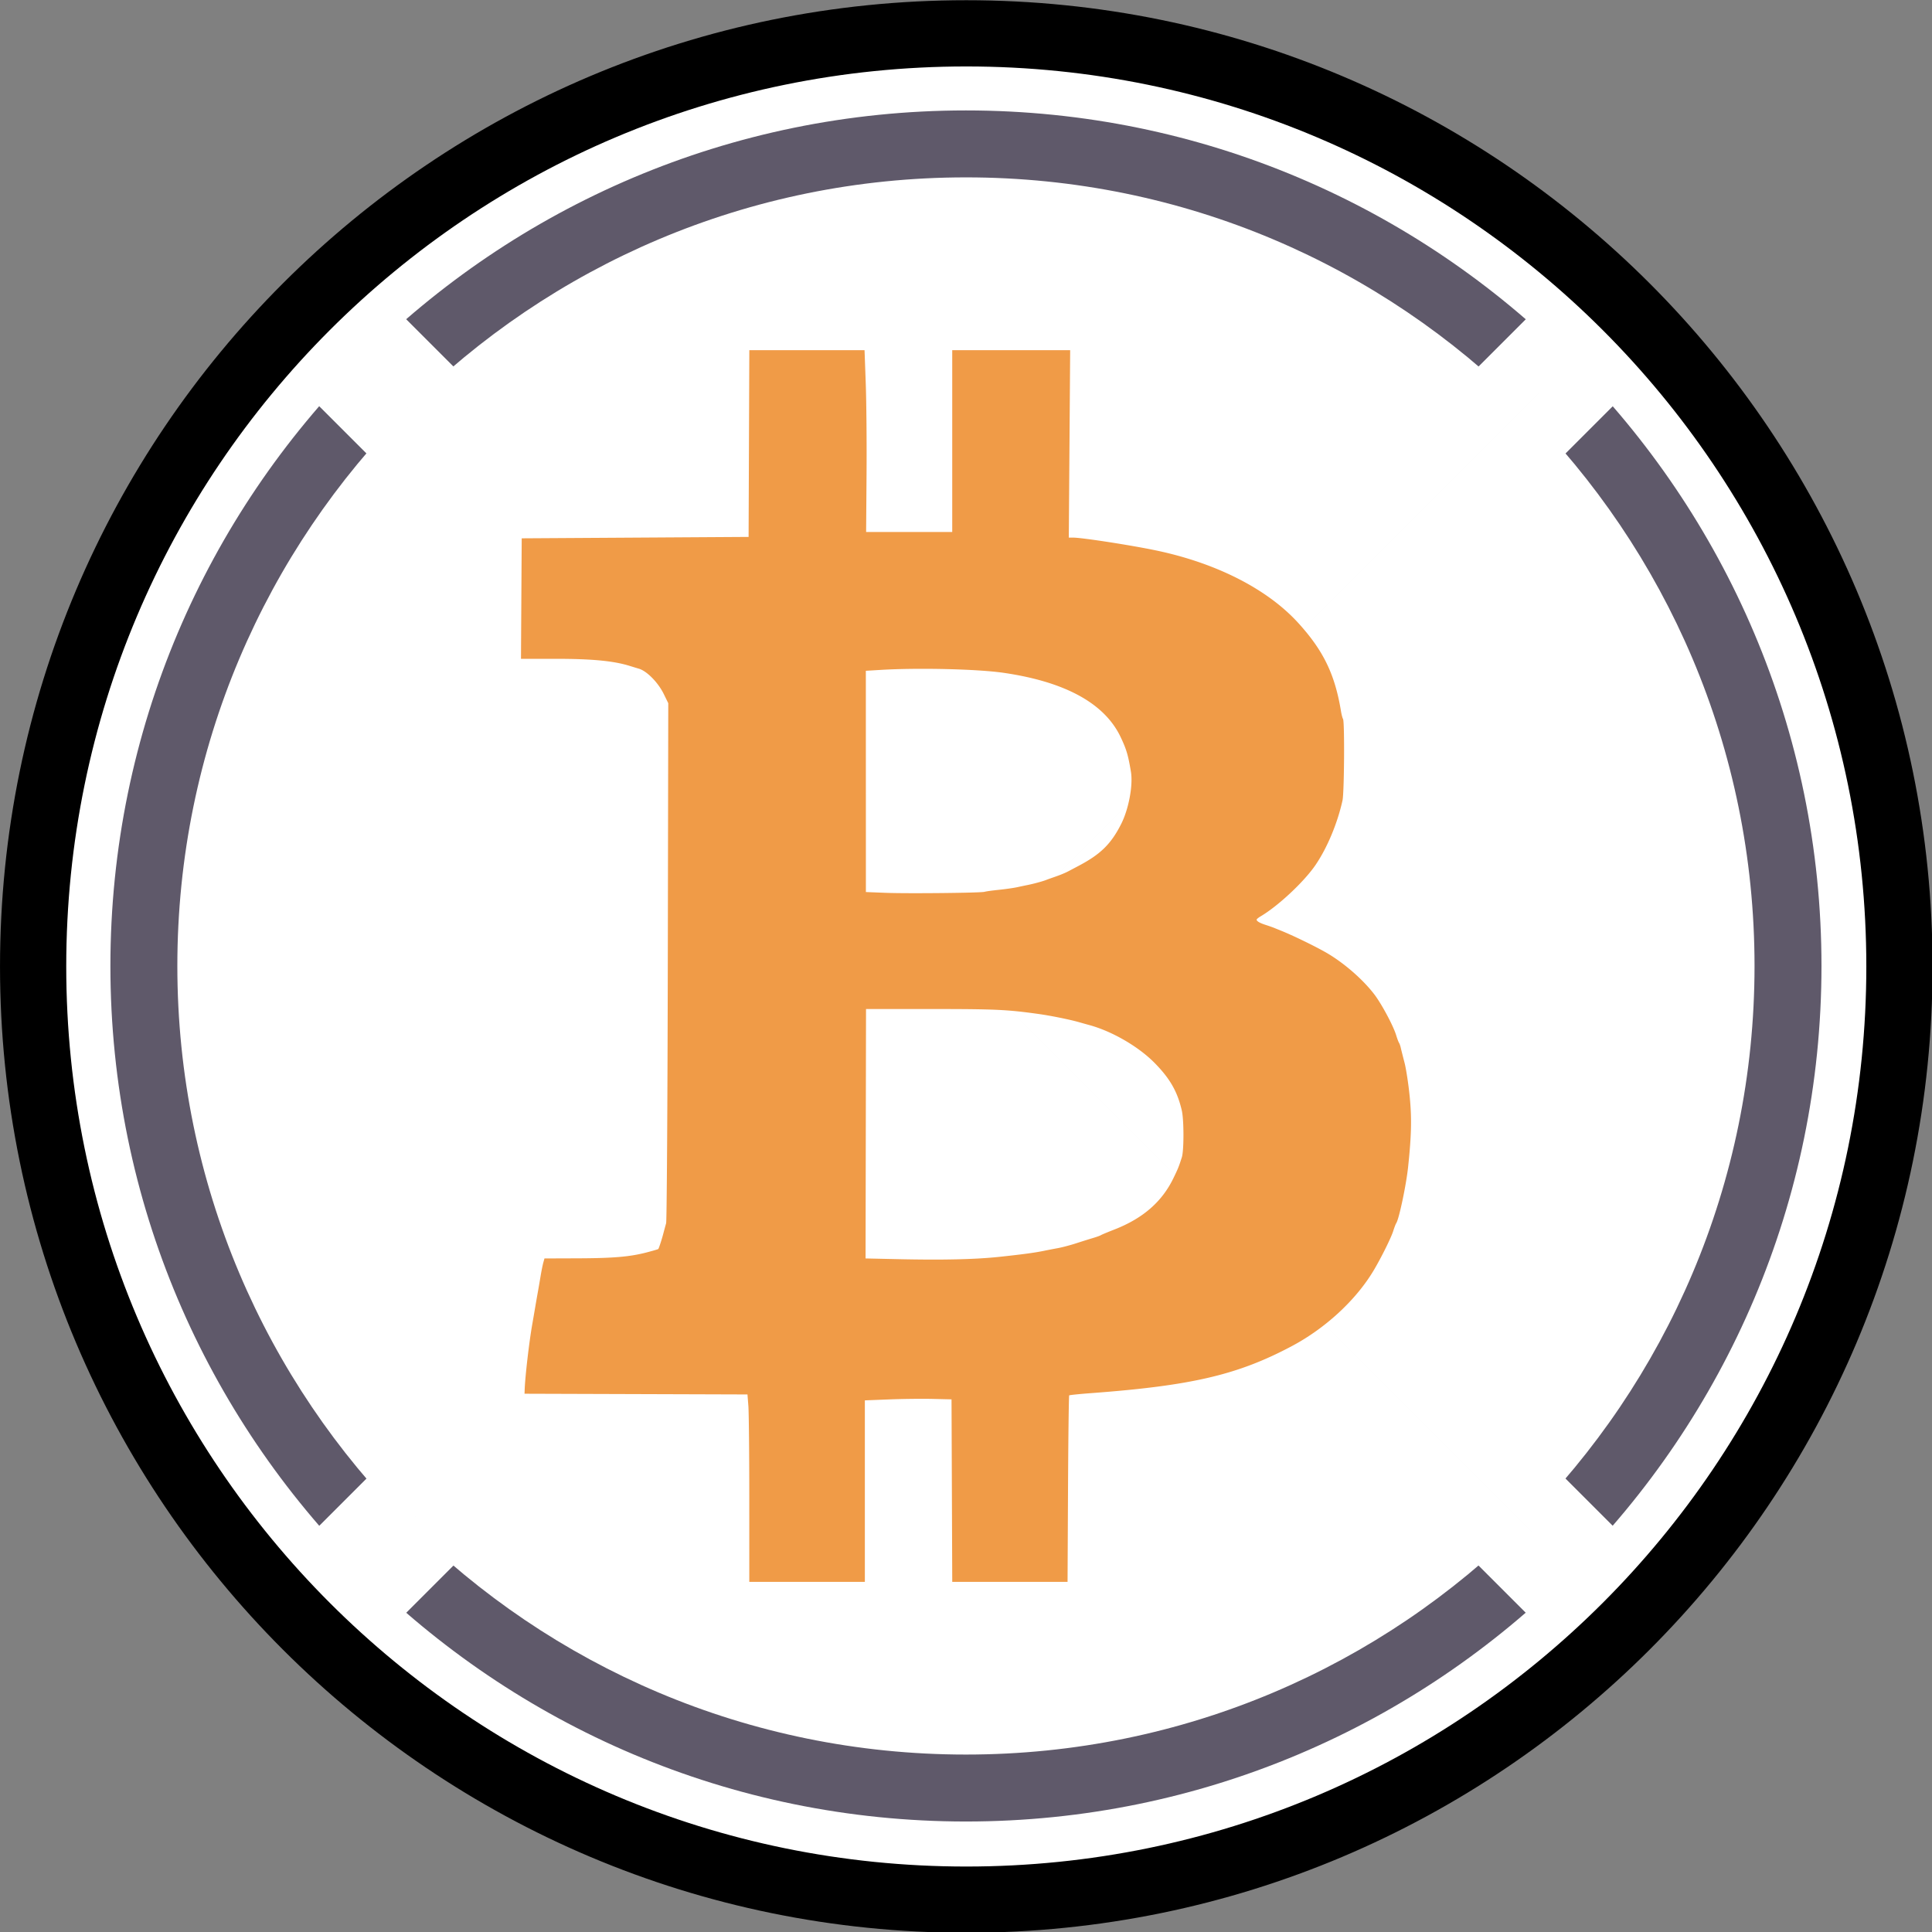 <svg xmlns="http://www.w3.org/2000/svg" xmlns:xlink="http://www.w3.org/1999/xlink" version="1.1" id="Layer_1" x="0" y="0" viewBox="0 0 3500 3500.1" xml:space="preserve"><rect x="0" y="0" width="3500" height="3500.1" fill="#808080" stroke="none"/><g transform="matrix(.966 0 0 .966 60.016 60.394)" id="g3262" fill="#fff" fill-opacity="1" stroke="#000" stroke-width="124.204" stroke-miterlimit="4" stroke-dasharray="none" stroke-opacity="1"><g id="g3260" fill="#fff" fill-opacity="1" stroke="#000" stroke-width="124.204" stroke-miterlimit="4" stroke-dasharray="none" stroke-opacity="1"><defs id="defs3253"><path id="SVGID_1_" d="M1750 0c966.5 0 1750 783.5 1750 1750s-783.5 1750-1750 1750S0 2716.5 0 1750 783.5 0 1750 0z"/></defs><use xlink:href="#SVGID_1_" id="use3255" x="0" y="0" width="100%" height="100%" clip-rule="evenodd" overflow="visible" fill="#fff" fill-opacity="1" fill-rule="evenodd" stroke="#000" stroke-width="124.204" stroke-miterlimit="4" stroke-dasharray="none" stroke-opacity="1"/><clipPath id="SVGID_2_"><use xlink:href="#SVGID_1_" id="use3257" x="0" y="0" width="100%" height="100%" overflow="visible"/></clipPath></g></g><defs id="defs3301"><path d="M1750 0c966.5 0 1750 783.5 1750 1750s-783.5 1750-1750 1750S0 2716.5 0 1750 783.5 0 1750 0z" id="SVGID_1_-1"/></defs><style type="text/css" id="style3250"></style><g id="g3262-5" transform="matrix(.851 0 0 .851 260.64 260.69)" fill="none" fill-opacity="1" stroke="#5f596a" stroke-width="142.505" stroke-miterlimit="4" stroke-dasharray="none" stroke-opacity="1"><g id="g3260-6" fill="none" fill-opacity="1" stroke="#5f596a" stroke-width="142.505" stroke-miterlimit="4" stroke-dasharray="none" stroke-opacity="1"><defs id="defs3253-9"><path d="M1750 0c966.5 0 1750 783.5 1750 1750s-783.5 1750-1750 1750S0 2716.5 0 1750 783.5 0 1750 0z" id="path1471"/></defs><path id="path1513" d="M1750-71.252C744.992-71.252-71.252 744.992-71.252 1750c0 1005.008 816.244 1821.252 1821.252 1821.252 1005.008 0 1821.252-816.244 1821.252-1821.252C3571.252 744.992 2755.008-71.252 1750-71.252zm0 142.504c927.992 0 1678.748 750.756 1678.748 1678.748 0 927.992-750.756 1678.748-1678.748 1678.748-927.992 0-1678.748-750.756-1678.748-1678.748C71.252 822.008 822.008 71.252 1750 71.252z" style="line-height:normal;font-variant-ligatures:normal;font-variant-position:normal;font-variant-caps:normal;font-variant-numeric:normal;font-variant-alternates:normal;font-variant-east-asian:normal;font-feature-settings:normal;font-variation-settings:normal;text-indent:0;text-align:start;text-decoration-line:none;text-decoration-style:solid;text-decoration-color:#000;text-transform:none;text-orientation:mixed;white-space:normal;shape-padding:0;shape-margin:0;inline-size:0;isolation:auto;mix-blend-mode:normal;solid-color:#000;solid-opacity:1" color="#000" font-style="normal" font-variant="normal" font-weight="400" font-stretch="normal" font-size="medium" font-family="sans-serif" text-decoration="none" letter-spacing="normal" word-spacing="normal" writing-mode="lr-tb" direction="ltr" dominant-baseline="auto" baseline-shift="baseline" text-anchor="start" clip-rule="evenodd" display="inline" overflow="visible" visibility="visible" opacity="1" color-interpolation="sRGB" color-interpolation-filters="linearRGB" vector-effect="none" fill="#5f596a" fill-opacity="1" fill-rule="evenodd" stroke="none" stroke-width="142.505" stroke-linecap="butt" stroke-linejoin="miter" stroke-miterlimit="4" stroke-dasharray="none" stroke-dashoffset="0" stroke-opacity="1" color-rendering="auto" image-rendering="auto" shape-rendering="auto" text-rendering="auto" stop-color="#000" stop-opacity="1"/><clipPath id="SVGID_2_-4"><use height="100%" width="100%" y="0" x="0" id="use3257-7" xlink:href="#SVGID_1_-1" overflow="visible"/></clipPath></g></g><path id="path1509" d="M699.447 620.712l-78.786 78.784 2153.598 2153.6 78.786-78.786z" style="line-height:normal;font-variant-ligatures:normal;font-variant-position:normal;font-variant-caps:normal;font-variant-numeric:normal;font-variant-alternates:normal;font-variant-east-asian:normal;font-feature-settings:normal;font-variation-settings:normal;text-indent:0;text-align:start;text-decoration-line:none;text-decoration-style:solid;text-decoration-color:#000;text-transform:none;text-orientation:mixed;white-space:normal;shape-padding:0;shape-margin:0;inline-size:0;isolation:auto;mix-blend-mode:normal;solid-color:#000;solid-opacity:1" color="#000" font-style="normal" font-variant="normal" font-weight="400" font-stretch="normal" font-size="medium" font-family="sans-serif" text-decoration="none" letter-spacing="normal" word-spacing="normal" writing-mode="lr-tb" direction="ltr" dominant-baseline="auto" baseline-shift="baseline" text-anchor="start" clip-rule="nonzero" display="inline" overflow="visible" visibility="visible" opacity="1" color-interpolation="sRGB" color-interpolation-filters="linearRGB" vector-effect="none" fill="#000" fill-opacity="1" fill-rule="nonzero" stroke="#fff" stroke-width="111.419" stroke-linecap="butt" stroke-linejoin="miter" stroke-miterlimit="4" stroke-dasharray="none" stroke-dashoffset="0" stroke-opacity="1" color-rendering="auto" image-rendering="auto" shape-rendering="auto" text-rendering="auto" stop-color="#000" stop-opacity="1"/><path style="line-height:normal;font-variant-ligatures:normal;font-variant-position:normal;font-variant-caps:normal;font-variant-numeric:normal;font-variant-alternates:normal;font-variant-east-asian:normal;font-feature-settings:normal;font-variation-settings:normal;text-indent:0;text-align:start;text-decoration-line:none;text-decoration-style:solid;text-decoration-color:#000;text-transform:none;text-orientation:mixed;white-space:normal;shape-padding:0;shape-margin:0;inline-size:0;isolation:auto;mix-blend-mode:normal;solid-color:#000;solid-opacity:1" d="M633.808 2787.456l78.784 78.786 2153.6-2153.598-78.786-78.786z" id="path1509-4" color="#000" font-style="normal" font-variant="normal" font-weight="400" font-stretch="normal" font-size="medium" font-family="sans-serif" text-decoration="none" letter-spacing="normal" word-spacing="normal" writing-mode="lr-tb" direction="ltr" dominant-baseline="auto" baseline-shift="baseline" text-anchor="start" clip-rule="nonzero" display="inline" overflow="visible" visibility="visible" opacity="1" color-interpolation="sRGB" color-interpolation-filters="linearRGB" vector-effect="none" fill="#000" fill-opacity="1" fill-rule="nonzero" stroke="#fff" stroke-width="111.419" stroke-linecap="butt" stroke-linejoin="miter" stroke-miterlimit="4" stroke-dasharray="none" stroke-dashoffset="0" stroke-opacity="1" color-rendering="auto" image-rendering="auto" shape-rendering="auto" text-rendering="auto" stop-color="#000" stop-opacity="1"/><path id="path853" d="M1357.41 2716.978c0-81.79-.753-158.18-1.654-169.755l-1.638-21.047-201.944-.653-201.944-.653.28-7.66c.87-23.841 7.993-85.242 13.622-117.435 1.474-8.425 3.842-22.21 5.263-30.635a2934.834 2934.834 0 014.893-28.083c1.27-7.02 3.545-20.231 5.054-29.359 1.51-9.126 3.708-20.04 4.884-24.253l2.14-7.658 59.797-.207c65.312-.225 95.096-2.79 125.81-10.833 11.033-2.89 20.312-5.609 20.62-6.043 1.243-1.746 6.134-16.777 8.98-27.594 1.661-6.32 4-14.935 5.197-19.147 1.197-4.213 2.555-217.895 3.018-474.849l.843-467.19-8.135-16.619c-10.209-20.855-30.478-41.515-45.004-45.87a2269.637 2269.637 0 01-17.067-5.186c-28.948-8.997-68.308-12.742-133.91-12.742h-62.722l.666-109.138.665-109.139 205.513-1.276 205.512-1.277.656-169.133.656-169.132h208.734l2.2 60.632c1.21 33.348 1.854 107.447 1.43 164.665l-.772 104.033h155.996v-329.33h213.659l-1.24 169.77-1.24 169.772h8.163c15.58 0 102.712 13.439 148.282 22.87 110.304 22.83 203.432 70.22 259.573 132.088 45.314 49.937 66.06 92.795 76.995 159.066 1.044 6.324 2.748 12.875 3.788 14.556 3.042 4.923 2.215 133.258-.95 147.544-9.217 41.589-27.565 85.522-48.74 116.705-20.652 30.41-67.657 74.413-99.729 93.359-3.918 2.314-7.125 4.969-7.125 5.898 0 2.807 5.82 6.177 16.594 9.61 5.617 1.79 12.797 4.328 15.956 5.64 3.16 1.31 8.33 3.415 11.488 4.676 20.198 8.061 58.136 26.385 79.78 38.532 32.24 18.094 68.206 49.072 89.532 77.115 13.179 17.328 34.166 56.541 39.356 73.531 1.93 6.319 4.296 12.637 5.259 14.042.963 1.403 2.385 5.425 3.16 8.935.775 3.51 3.812 15.573 6.749 26.806s7.166 38.805 9.398 61.27c3.92 39.455 3.246 70.004-2.815 127.648-3.455 32.86-16.577 95.024-21.556 102.118-.986 1.404-3.409 7.722-5.384 14.041-3.864 12.36-21.9 48.697-35.48 71.483-31.9 53.52-87.151 104.638-148.213 137.123-97.957 52.112-181.358 71.648-363.795 85.214-21.062 1.566-38.869 3.398-39.57 4.072-.703.674-1.657 76.953-2.122 169.509l-.844 168.283h-208.892l-.657-165.303-.657-165.304-34.465-.819c-18.956-.45-54.282-.038-78.503.913l-44.038 1.732V2865.688h-209.342l-.025-148.71zm453.163-440.103c43.04-4.616 63.608-7.39 80.418-10.848 6.319-1.3 17.807-3.52 25.53-4.934 7.722-1.414 22.657-5.368 33.188-8.786 10.53-3.418 24.317-7.744 30.635-9.613 6.319-1.869 12.637-4.155 14.041-5.08 1.405-.926 12.318-5.489 24.253-10.14 51.813-20.193 86.482-50.344 107.171-93.206 8.696-18.014 9.592-20.236 15.191-37.681 3.925-12.225 3.903-67.684-.028-84.722-7.935-34.355-21.373-57.871-49.267-86.215-29.196-29.667-77.028-57.415-118.377-68.671a1670.428 1670.428 0 01-17.87-5.004c-17.527-5.026-51.498-11.918-74.674-15.148-56.574-7.886-77.572-8.856-192.33-8.884l-119.569-.028-.419 225.936-.418 225.936 57.44 1.276c82.645 1.837 141.292.51 185.09-4.187zm-26.806-661.31c2.106-.72 13.595-2.316 25.53-3.547 11.935-1.232 26.87-3.358 33.188-4.726 6.319-1.367 14.935-3.177 19.147-4.021 10.6-2.125 27.071-6.584 33.188-8.985 2.809-1.102 9.127-3.385 14.042-5.072 11.656-4.003 20.483-7.611 26.806-10.957 2.808-1.487 11.099-5.867 18.424-9.733 39.716-20.967 58.596-39.513 76.883-75.528 13.84-27.258 21.902-70.522 17.75-95.253-5.063-30.167-8.113-40.394-18.672-62.61-28.924-60.86-100.254-100-211.821-116.233-47.16-6.862-154.817-9.417-223.127-5.295l-26.55 1.602.038 200.406.038 200.407 35.448 1.41c39.483 1.569 173.71.175 179.69-1.866z" fill="#f09b47" stroke-width="2.553"/></svg>